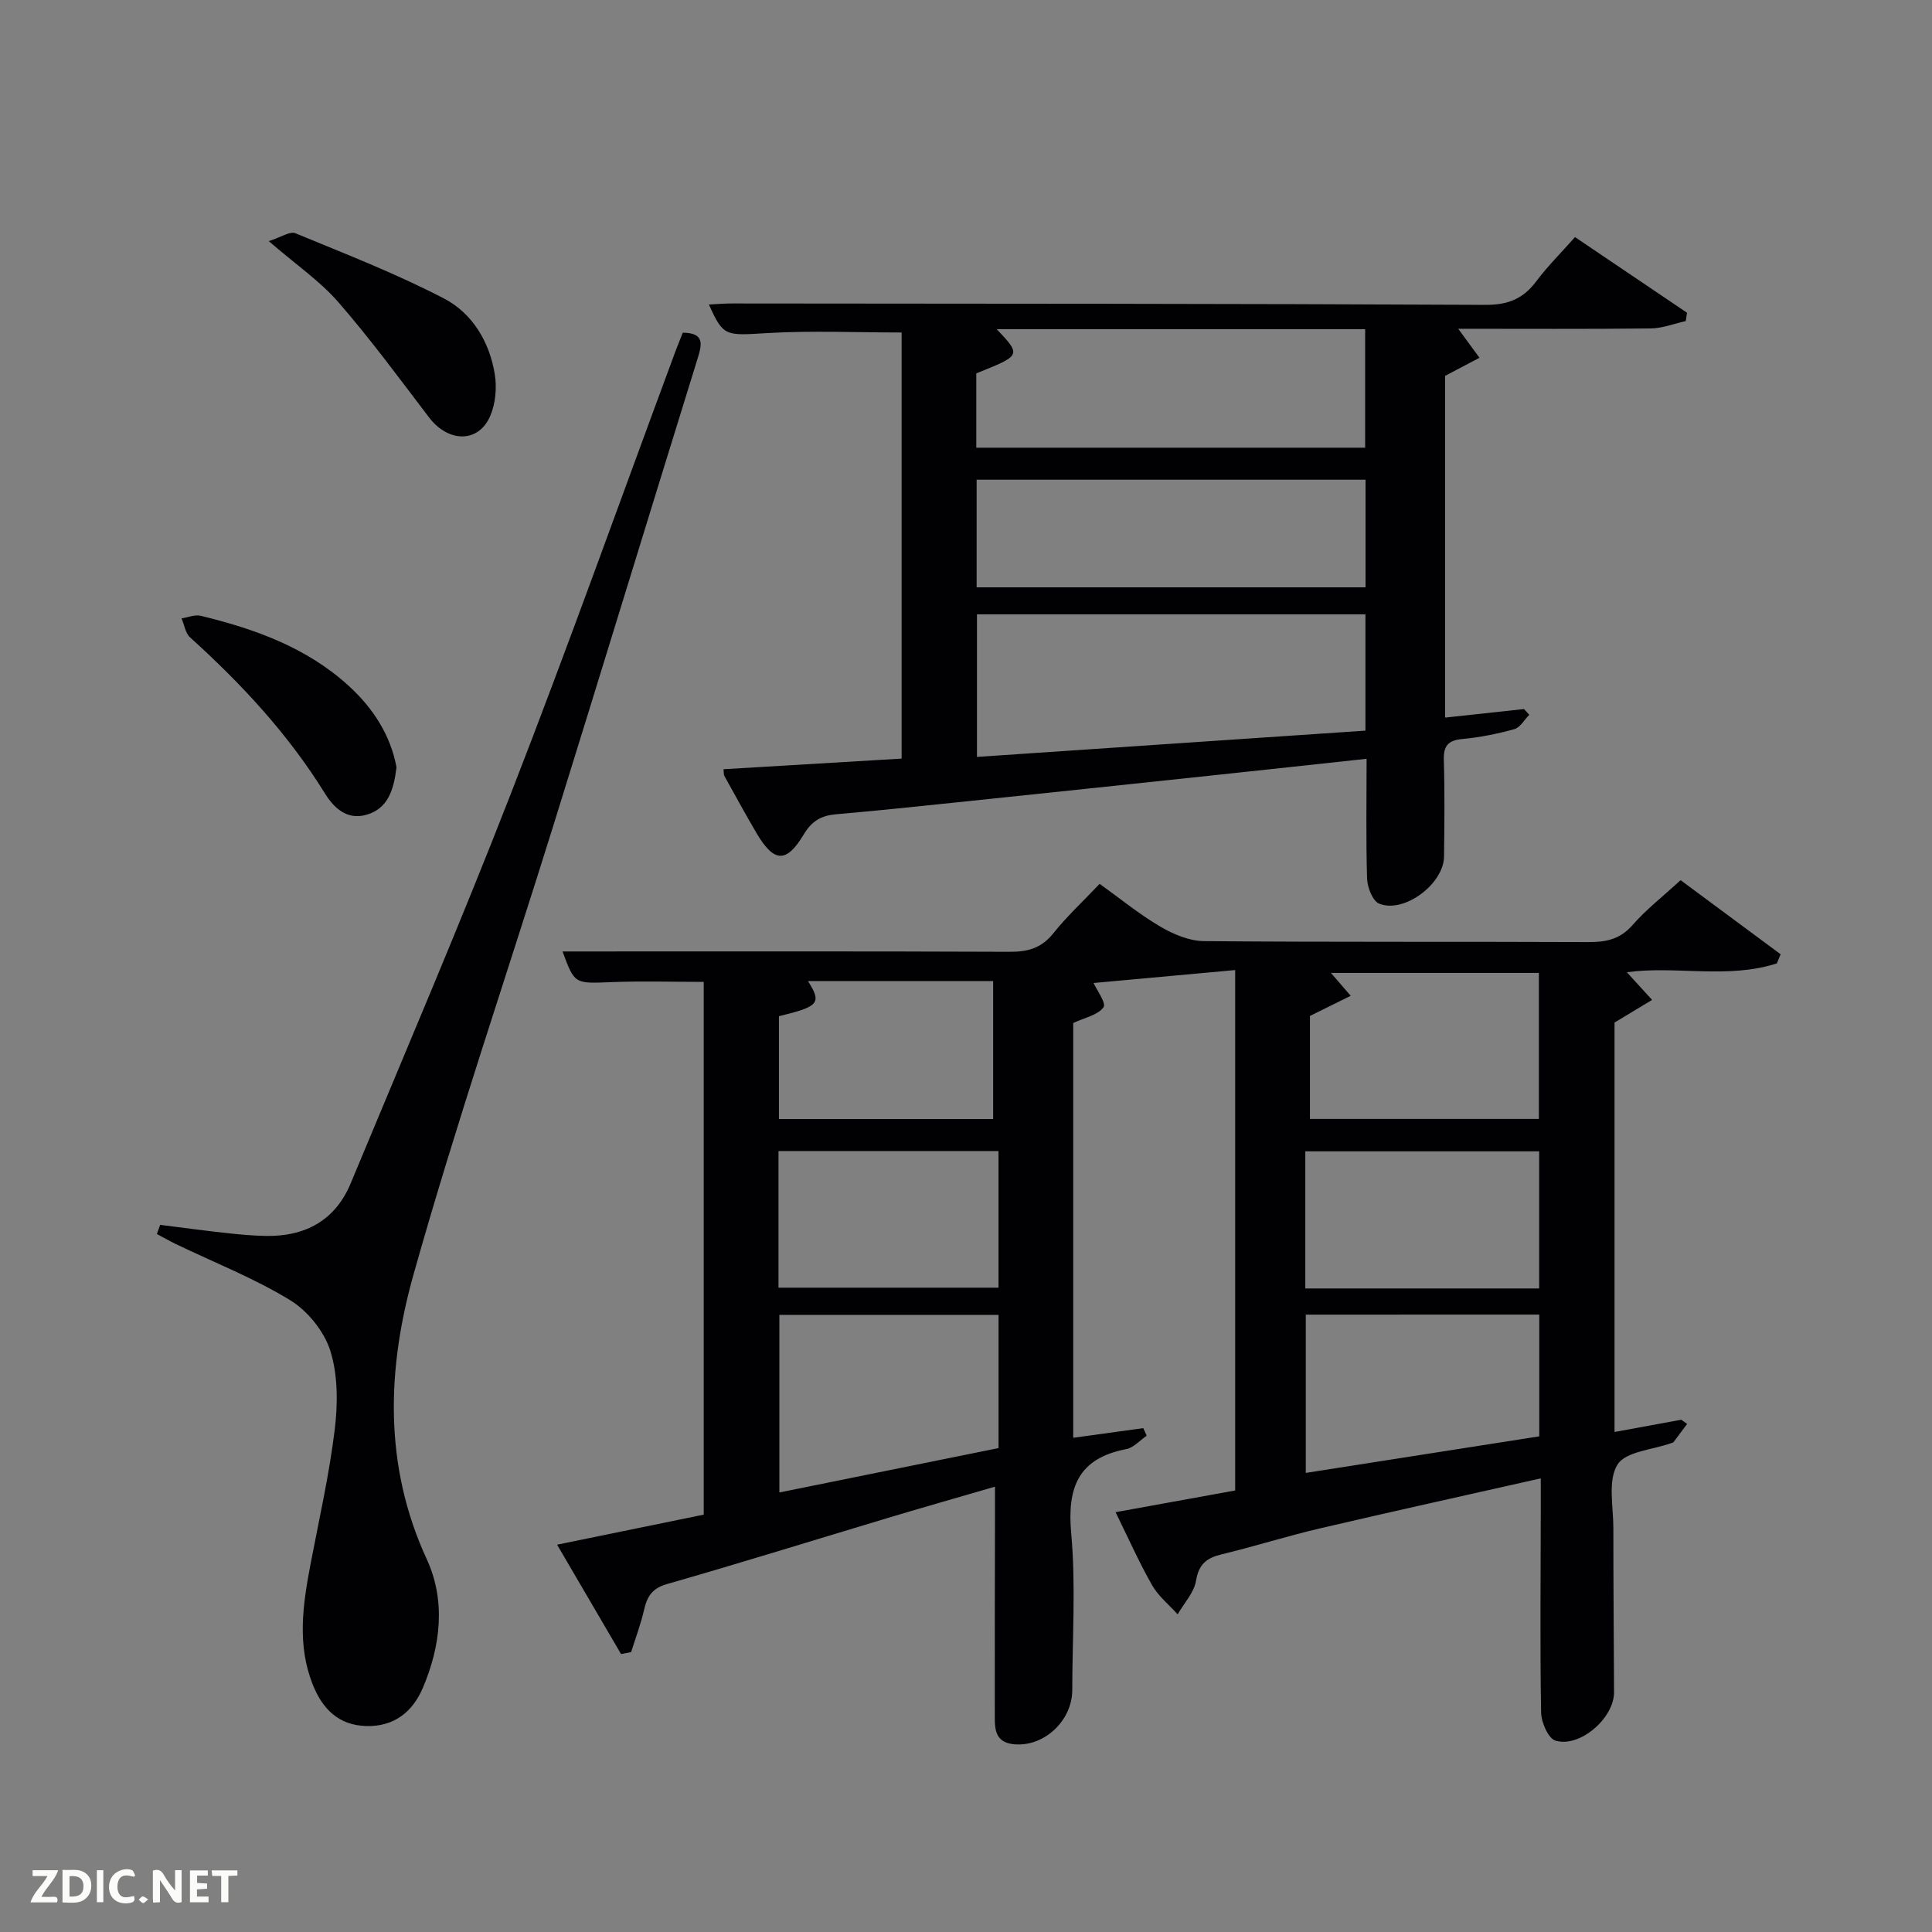<svg enable-background="new 0 0 400 400" viewBox="0 0 400 400" xmlns="http://www.w3.org/2000/svg"><rect x="0" y="0" width="400" height="400" fill="#808080" stroke="none"/><path d="m367.88 199.46c-10.2 3.3-20.92.44-31.06 1.83 1.69 1.86 3.46 3.79 5.23 5.73-2.41 1.45-4.81 2.9-7.78 4.69v84.77c4.75-.87 9.28-1.71 13.81-2.54.41.29.81.58 1.22.87-.93 1.25-1.86 2.51-2.8 3.75-.09.12-.29.15-.45.21-3.88 1.4-9.49 1.73-11.18 4.48-2.03 3.3-.84 8.66-.84 13.13-.01 11.33.1 22.66.14 33.99.02 5.32-7.06 11.54-12.13 10.01-1.48-.45-2.93-3.77-2.97-5.8-.24-13.83-.09-27.66-.07-41.49 0-2.15 0-4.3 0-7.01-15.58 3.52-30.74 6.85-45.86 10.39-6.78 1.59-13.44 3.71-20.22 5.34-3.09.75-4.72 2-5.29 5.44-.41 2.47-2.48 4.67-3.81 6.98-1.79-1.99-3.99-3.75-5.29-6.03-2.7-4.74-4.92-9.75-7.56-15.12 8.37-1.52 16.45-2.99 24.76-4.49 0-35.75 0-71.35 0-107.75-10.04.92-19.97 1.83-29.32 2.68.62 1.39 2.68 4.18 2.06 5.03-1.17 1.62-3.88 2.13-6.27 3.25v85.88c4.94-.68 9.72-1.34 14.5-2 .24.52.48 1.05.71 1.57-1.4.95-2.7 2.48-4.22 2.77-9.93 1.91-12.27 7.9-11.41 17.42.97 10.75.23 21.64.22 32.48-.01 6.46-6.07 12-12.39 11.17-3.94-.52-3.64-3.76-3.65-6.55-.02-13.66.02-27.33.04-40.99 0-1.66 0-3.31 0-5.75-7.66 2.23-14.89 4.29-22.1 6.45-15.27 4.58-30.48 9.33-45.8 13.71-3.12.89-4.13 2.61-4.76 5.37-.68 2.96-1.76 5.82-2.67 8.72-.7.13-1.39.26-2.09.4-4.25-7.28-8.51-14.55-13.24-22.64 10.43-2.14 20.25-4.15 30.36-6.22 0-36.62 0-73.22 0-110.3-6.3 0-12.73-.2-19.13.05-7.6.3-7.6.46-10.1-6.35 30.73 0 61.66-.06 92.58.07 3.77.02 6.59-.77 9.04-3.84 2.79-3.5 6.11-6.57 9.58-10.23 4.22 3.03 8.19 6.29 12.57 8.86 2.69 1.58 5.99 2.97 9.02 3 26.49.23 52.99.08 79.49.2 3.69.02 6.63-.53 9.23-3.51 2.83-3.23 6.28-5.92 9.97-9.31 6.89 5.1 13.8 10.22 20.71 15.34-.27.64-.52 1.27-.78 1.89zm-206.52 72.77v36.77c15.44-3.13 30.47-6.17 45.38-9.19 0-9.51 0-18.43 0-27.58-15.18 0-30.1 0-45.38 0zm109.85-40.57h47.4c0-10.39 0-20.43 0-30.23-14.53 0-28.67 0-43.06 0 1.38 1.6 2.44 2.82 4.1 4.74-3.03 1.5-5.59 2.76-8.44 4.17zm-.86 40.52v32.77c16.36-2.56 32.34-5.06 48.34-7.57 0-8.6 0-16.82 0-25.21-16.2.01-32.1.01-48.34.01zm48.32-5.42c0-9.7 0-19.08 0-28.39-16.37 0-32.41 0-48.42 0v28.39zm-157.49-.16h45.55c0-9.66 0-18.92 0-28.29-15.31 0-30.34 0-45.55 0zm.09-56.21v21.29h44.35c0-9.7 0-19.08 0-28.56-13 0-25.63 0-38.34 0 2.89 4.55 2.29 5.28-6.01 7.27z" fill="#010104"/><path d="m282.94 157.1c-10.83 1.17-21.19 2.3-31.55 3.4-17.67 1.88-35.34 3.75-53.02 5.59-8.43.88-16.87 1.76-25.32 2.5-3.02.27-4.97 1.38-6.63 4.15-3.64 6.08-6.2 5.87-9.86-.37-2.27-3.87-4.42-7.82-6.6-11.74-.14-.26-.08-.63-.17-1.37 12.21-.73 24.4-1.45 36.88-2.2 0-29.65 0-59.06 0-88.22-9.31 0-18.58-.42-27.79.12-8.71.52-9.09.78-12.11-5.91 1.75-.09 3.27-.23 4.8-.22 51.99.05 103.98.03 155.96.29 4.68.02 7.82-1.25 10.53-4.87 2.36-3.15 5.19-5.95 8.03-9.16 7.97 5.38 15.58 10.52 23.19 15.66-.09.58-.18 1.15-.27 1.73-2.41.53-4.82 1.49-7.23 1.52-13.32.15-26.65.07-39.87.07 1.49 2.04 2.94 4.02 4.4 6-2.29 1.21-4.58 2.41-7.11 3.75v70.75c5.61-.61 10.97-1.19 16.33-1.77.36.4.73.79 1.09 1.19-1.02 1.03-1.88 2.63-3.09 2.97-3.5.98-7.12 1.7-10.73 2.04-2.97.27-3.96 1.39-3.87 4.36.2 6.66.12 13.33.04 19.99-.06 5.66-8.29 11.84-13.43 9.74-1.35-.55-2.44-3.37-2.5-5.19-.25-8.12-.1-16.25-.1-24.8zm-80.67-29.91v29.52c27.01-1.82 53.72-3.63 80.43-5.44 0-8.42 0-16.16 0-24.08-26.86 0-53.43 0-80.43 0zm-.14-34.5h80.51c0-8.36 0-16.41 0-24.53-25.61 0-50.86 0-76.27 0 5.1 5.41 5.1 5.41-4.24 9.14zm.07 28.91h80.52c0-7.67 0-14.93 0-22.28-26.98 0-53.68 0-80.52 0z" fill="#010104"/><path d="m33.16 253.59c4.52.57 9.04 1.19 13.56 1.68 2.81.31 5.63.58 8.45.62 8.1.1 14.26-3.26 17.43-10.88 11.16-26.83 22.61-53.56 33.15-80.64 11.8-30.31 22.72-60.96 34.03-91.46.51-1.37 1.07-2.72 1.58-4.03 4.47.04 4.02 2.3 3.08 5.33-9.99 32.16-19.81 64.38-29.82 96.54-9.66 31.04-20.2 61.82-29 93.1-5.5 19.55-6.23 39.53 2.74 58.98 3.96 8.58 2.89 17.95-.83 26.66-2.09 4.9-5.91 8.01-11.64 7.87-5.76-.14-9.1-3.51-11.11-8.52-3.32-8.26-2.08-16.62-.49-24.99 1.77-9.27 3.87-18.5 5.01-27.85.65-5.36.68-11.24-.9-16.3-1.26-4.05-4.71-8.3-8.36-10.53-7.47-4.56-15.73-7.8-23.65-11.61-1.33-.64-2.61-1.38-3.91-2.07.23-.63.45-1.27.68-1.9z" fill="#010104"/><path d="m55.64 49.92c2.57-.81 4.4-2.09 5.51-1.63 10.37 4.28 20.87 8.36 30.79 13.52 5.86 3.05 9.42 8.98 10.5 15.68.45 2.78.16 6.08-.95 8.64-2.44 5.65-8.69 5.52-12.68.27-6.12-8.05-12.13-16.21-18.75-23.83-3.76-4.34-8.67-7.68-14.42-12.65z" fill="#010104"/><path d="m82.09 158.86c-.56 4.64-1.74 8.54-6.22 9.83-3.97 1.14-6.7-1.34-8.61-4.44-7.59-12.26-17.27-22.67-27.9-32.28-.98-.88-1.2-2.61-1.77-3.94 1.32-.2 2.75-.83 3.95-.54 11.21 2.72 21.94 6.55 30.66 14.51 5.14 4.69 8.7 10.34 9.89 16.86z" fill="#010104"/><g fill="#fbfcfa"><path d="m37.59 393.81c-.92.31-1.52.05-2-.78-.7-1.2-1.52-2.34-2.47-3.78v4.59c-.55.03-.95.05-1.41.07-.03-.37-.06-.64-.06-.91 0-1.91 0-3.81 0-5.7 1.13-.41 1.77-.03 2.29.91.62 1.11 1.38 2.14 2.31 3.19v-4.2h1.35v6.61z"/><path d="m12.94 393.88v-6.75c1.9.19 3.93-.54 5.37 1.29.8 1.01.78 2.88.03 3.97-1.37 1.97-3.4 1.51-5.4 1.49m1.45-1.22c2.04.12 2.92-.58 2.89-2.21-.03-1.51-.98-2.19-2.89-2z"/><path d="m11.81 393.87h-5.49c.68-2.18 2.47-3.48 3.51-5.45h-3.08v-1.21h5.29c-.71 2.13-2.44 3.48-3.47 5.51.86 0 1.63.04 2.39-.01.79-.05 1.14.21.85 1.16"/><path d="m39.33 393.86v-6.61h3.7v1.07h-2.22v1.52c.68.04 1.34.09 2.07.13v1.07c-.72.05-1.38.09-2.1.14v1.48h2.4v1.19h-3.85z"/><path d="m27.71 388.56c-1.15-.3-2.46-.61-3.1.64-.37.73-.41 1.93-.06 2.67.63 1.35 1.99.93 3.17.68.35.94-.01 1.32-.93 1.46-1.62.25-3.05-.27-3.76-1.48-.72-1.24-.6-3.03.31-4.17.88-1.11 2.71-1.7 4-1.16.32.13.44.74.65 1.12-.1.08-.19.16-.28.24"/><path d="m49.15 387.24v1.07c-.59.02-1.17.05-1.87.08v5.44h-1.48v-5.44h-1.85c-.05-.4-.08-.73-.13-1.15z"/><path d="m20.06 387.21h1.33v6.62h-1.33z"/><path d="m30.68 393.25c-.49.38-.8.79-1.05.76-.32-.05-.6-.45-.9-.7.26-.24.51-.64.8-.67.29-.04.62.3 1.15.61"/></g></svg>